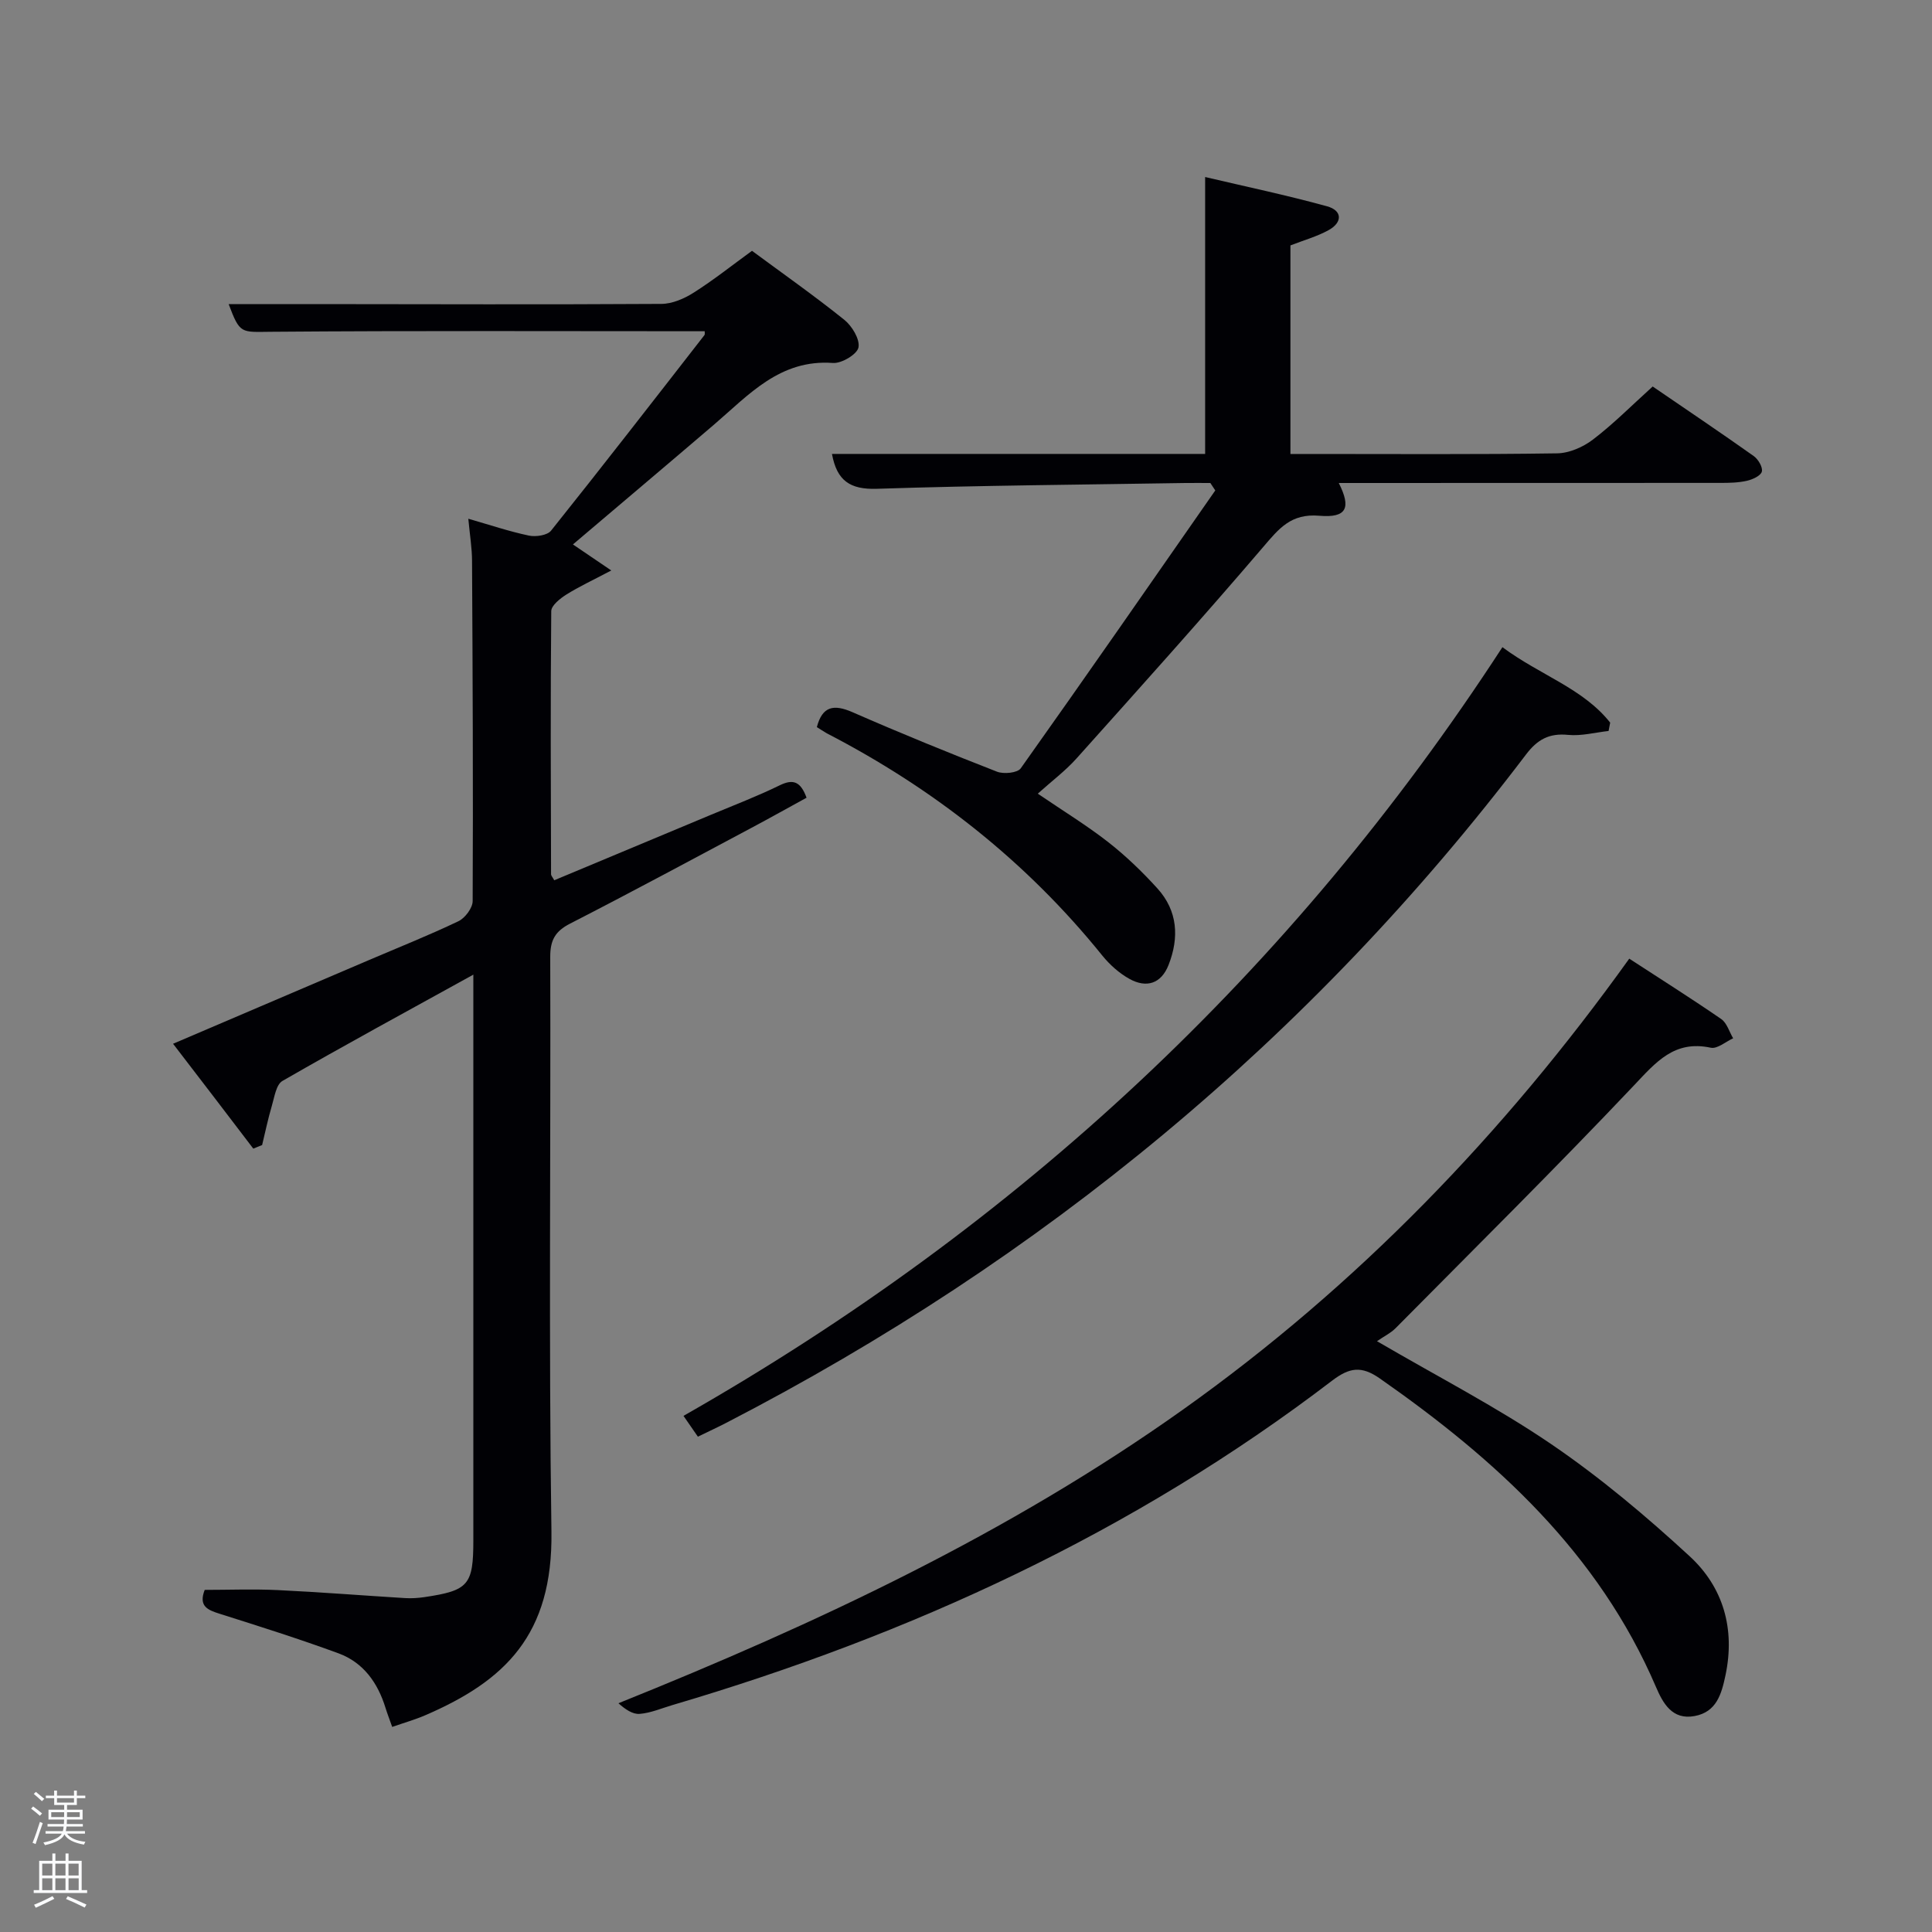 <svg enable-background="new 0 0 400 400" viewBox="0 0 400 400" xmlns="http://www.w3.org/2000/svg"><rect x="0" y="0" width="400" height="400" fill="#808080" stroke="none"/><path d="m6.44 374.46.42-.45c.65.47 1.27.95 1.85 1.44l-.45.49c-.65-.56-1.25-1.06-1.82-1.48m.93 7.33-.63-.26c.55-1.36 1.05-2.8 1.52-4.33.19.1.38.19.59.27-.46 1.29-.95 2.73-1.48 4.32m-.38-10.38.44-.42c.43.34 1.01.82 1.74 1.44l-.49.49c-.53-.51-1.09-1.01-1.69-1.51m2.5.35h1.72v-1.04h.59v1.04h3.52v-1.04h.59v1.04h1.75v.53h-1.75v1.42h-2.03v.97h3.22v2.03h-3.24c0 .35-.01.66-.03.93h3.32v.53h-3.37c-.03.27-.08.58-.15.94h3.96v.53h-3.71c.67.92 1.93 1.48 3.79 1.68-.13.24-.23.44-.29.59-2.13-.38-3.48-1.08-4.04-2.12-.43.97-1.77 1.72-4.03 2.23-.09-.19-.2-.37-.33-.55 2.1-.42 3.37-1.03 3.81-1.83h-3.36v-.53h3.58c.08-.29.13-.61.16-.94h-3.33v-.53h3.39c.02-.27.04-.58.04-.93h-3.23v-2.03h3.25v-.97h-2.07v-1.42h-1.73zm1.12 3.44v1h2.65c.01-.3.02-.44.02-.4v-.25-.35zm1.19-2h3.52v-.91h-3.52zm4.71 2h-2.63v.59c0 .15-.01.28-.01.4h2.64z" fill="#fafbfc"/><path d="m13.56 383.74h.63v1.52h2.72v6.07h1.13v.6h-11.06v-.6h1.13v-6.07h2.73v-1.52h.63v1.52h2.1v-1.52zm-2.69 8.83.38.56c-1.24.63-2.53 1.25-3.85 1.85-.1-.21-.21-.42-.34-.63 1.36-.55 2.63-1.15 3.81-1.78m-2.13-4.27h2.1v-2.45h-2.1zm0 3.04h2.1v-2.46h-2.1zm2.72-3.04h2.1v-2.45h-2.1zm0 3.04h2.1v-2.46h-2.1zm6.07 3.6c-1.41-.71-2.7-1.3-3.86-1.78l.35-.56c1.45.62 2.75 1.19 3.88 1.72zm-1.25-9.09h-2.1v2.45h2.1zm-2.09 5.49h2.1v-2.46h-2.1z" fill="#fafbfc"/><g fill="#010105"><path d="m35.83 216.1c14.12-6.04 27.24-11.64 40.35-17.24 6.26-2.68 12.6-5.2 18.73-8.13 1.38-.66 2.95-2.75 2.95-4.18.11-23.49 0-46.99-.13-70.48-.01-2.62-.45-5.24-.77-8.67 4.47 1.28 8.46 2.63 12.55 3.49 1.43.3 3.8-.05 4.58-1.02 10.7-13.39 21.21-26.94 31.74-40.47.16-.2.05-.6.07-.82-29.92 0-59.84-.13-89.77.11-6.24.05-6.44.53-8.79-5.73h17.6c24 .02 47.99.11 71.99-.04 2.26-.01 4.76-1.1 6.72-2.35 4.07-2.58 7.85-5.59 12.04-8.64 6.37 4.7 12.89 9.29 19.1 14.27 1.61 1.29 3.27 4.03 2.95 5.73-.27 1.42-3.5 3.35-5.28 3.22-10.98-.81-17.43 6.6-24.65 12.78-9.61 8.22-19.28 16.37-29.19 24.79 2.33 1.59 4.41 3 7.94 5.39-3.85 2.03-6.7 3.35-9.34 5.01-1.28.81-3.07 2.24-3.09 3.4-.17 18.16-.09 36.32-.04 54.49 0 .27.27.53.66 1.24 10.8-4.51 21.65-9.03 32.48-13.57 4.75-1.99 9.58-3.83 14.2-6.09 2.81-1.38 4.34-.76 5.56 2.57-3.75 2.05-7.6 4.21-11.49 6.28-12.47 6.64-24.91 13.35-37.48 19.79-3.09 1.58-4.11 3.44-4.1 6.89.13 39.66-.33 79.33.25 118.98.31 21.42-9.64 30.9-26.09 38.01-2.1.91-4.33 1.54-6.88 2.43-.54-1.54-1.01-2.73-1.38-3.93-1.6-5.2-4.58-9.41-9.75-11.31-8.09-2.97-16.32-5.57-24.54-8.17-2.5-.79-4.48-1.54-3.15-4.96 4.93 0 10.03-.2 15.12.04 8.8.42 17.58 1.12 26.37 1.66 1.32.08 2.67-.01 3.98-.2 9.17-1.36 10.15-2.51 10.15-11.79 0-36.83 0-73.65 0-110.48 0-1.78 0-3.56 0-6.61-13.8 7.62-26.75 14.65-39.53 22.01-1.31.76-1.66 3.39-2.21 5.23-.78 2.64-1.34 5.35-1.99 8.04-.61.25-1.22.49-1.83.74-5.36-7.06-10.72-14.04-16.61-21.71z"/><path d="m337.32 198.48c6.59 4.29 12.9 8.27 19.04 12.5 1.18.82 1.67 2.64 2.47 3.99-1.55.7-3.29 2.24-4.63 1.95-7.56-1.62-11.34 2.98-15.94 7.84-16.12 17.03-32.8 33.54-49.3 50.21-1.02 1.03-2.41 1.7-3.87 2.71 12.78 7.46 24.92 13.71 36.13 21.35 10.11 6.89 19.59 14.87 28.6 23.17 6.96 6.41 9.45 15.01 7.43 24.62-.83 3.93-1.86 7.63-6.4 8.47-4.66.87-6.57-2.69-8.01-6.05-11.89-27.71-33.07-47.01-57.14-63.83-3.83-2.68-6.3-2.31-9.93.46-41.1 31.39-87.23 52.61-136.63 67.17-2.22.66-4.43 1.62-6.7 1.8-1.45.12-2.99-.94-4.4-2.2 41.18-16.56 80.82-35.17 116.8-60.74 36.14-25.68 66.52-57.19 92.48-93.42z"/><path d="m169.12 150.54c1.14-4.35 3.5-4.78 7.38-3.09 9.88 4.33 19.87 8.4 29.92 12.32 1.39.54 4.23.26 4.91-.69 13.56-19.09 26.9-38.33 40.28-57.54-.34-.51-.68-1.02-1.02-1.54-1.71 0-3.43-.02-5.14 0-21.31.35-42.62.5-63.91 1.2-5.55.18-8.28-1.68-9.29-7.22h77.26c0-19.06 0-37.77 0-57.33 8.4 1.98 16.89 3.76 25.24 6.06 3.18.87 3.24 3.33.32 4.94-2.42 1.33-5.15 2.09-7.9 3.16v43.18h4.73c16.83 0 33.66.12 50.48-.13 2.52-.04 5.39-1.3 7.43-2.86 4.21-3.21 7.97-7.01 12.36-10.98 7.06 4.83 14.05 9.53 20.92 14.4.93.66 1.91 2.32 1.68 3.22-.22.86-1.91 1.63-3.08 1.9-1.76.4-3.62.44-5.44.44-26.32.02-52.63.02-79.07.02 2.59 5.14 1.68 7.27-4.04 6.78-5.88-.5-8.35 2.66-11.61 6.47-12.64 14.79-25.65 29.27-38.64 43.77-2.31 2.58-5.13 4.69-8.03 7.3 5.4 3.67 10.21 6.61 14.62 10.06 3.65 2.86 7.04 6.13 10.16 9.57 4.2 4.64 4.52 10.17 2.3 15.83-1.53 3.9-4.58 4.83-8.08 2.9-2.12-1.17-4.09-2.93-5.63-4.83-15.71-19.47-34.9-34.57-57.06-46.03-.69-.39-1.37-.87-2.05-1.28z"/><path d="m311.06 133.99c7.8 5.81 16.66 8.5 22.31 15.62-.11.58-.22 1.15-.33 1.73-2.8.31-5.64 1.08-8.38.81-3.93-.39-6.36.95-8.73 4.08-44.6 58.8-100.13 104.56-165.62 138.38-1.76.91-3.57 1.74-5.82 2.84-.91-1.31-1.77-2.56-2.98-4.31 69.3-39.47 125.87-91.99 169.55-159.15z"/></g></svg>